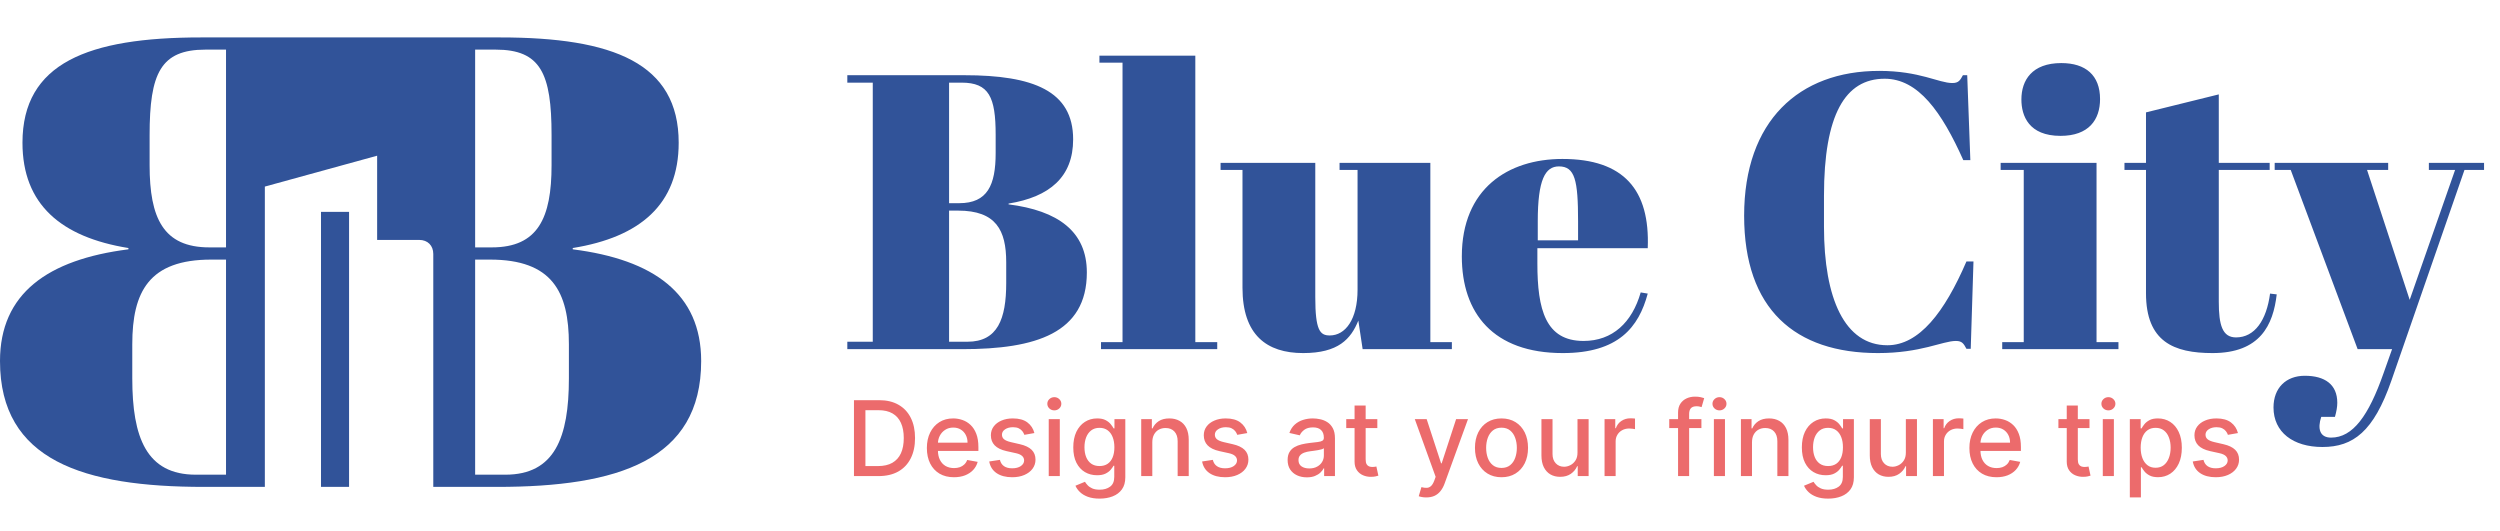 <svg width="179" height="38" viewBox="0 0 179 38" fill="none" xmlns="http://www.w3.org/2000/svg">
<path fill-rule="evenodd" clip-rule="evenodd" d="M18.963 34.862H14.62C5.977 34.862 0 32.977 0 25.851C0 21.024 3.402 18.587 9.195 17.851V17.759C4.368 16.978 1.609 14.633 1.609 10.22C1.609 4.519 6.299 2.68 14.39 2.68H22.067H28.137H35.813C43.905 2.68 48.594 4.519 48.594 10.22C48.594 14.633 45.836 16.978 41.009 17.759V17.851C46.801 18.587 50.204 21.024 50.204 25.851C50.204 32.977 44.227 34.862 35.584 34.862H31.023V18.183C31.023 17.58 30.621 17.178 30.018 17.178H27.003V11.148L18.963 13.359V34.862ZM24.993 34.862H22.983V15.168H24.993V34.862ZM16.183 18.587H15.126C10.666 18.587 9.471 20.886 9.471 24.655V27.092C9.471 31.322 10.482 33.988 14.022 33.988H16.183V18.587ZM16.183 3.553H14.712C11.494 3.553 10.712 5.254 10.712 9.668V11.829C10.712 15.599 11.678 17.713 14.988 17.713H16.183V3.553ZM34.02 18.587H35.078C39.538 18.587 40.733 20.886 40.733 24.655V27.092C40.733 31.322 39.721 33.988 36.181 33.988H34.02V18.587ZM34.02 3.553H35.492C38.71 3.553 39.492 5.254 39.492 9.668V11.829C39.492 15.599 38.526 17.713 35.216 17.713H34.02V3.553Z" fill="#315399"/>
<path d="M60.668 5.385V5.917H62.49V24.468H60.668V25H68.907C74.175 25 77.818 23.851 77.818 19.508C77.818 16.565 75.744 15.08 72.213 14.632V14.576C75.156 14.1 76.837 12.67 76.837 9.98C76.837 6.506 73.979 5.385 69.047 5.385H60.668ZM67.954 15.08H68.599C71.317 15.08 72.045 16.481 72.045 18.779V20.264C72.045 22.842 71.429 24.468 69.271 24.468H67.954V15.08ZM67.954 5.917H68.851C70.812 5.917 71.289 6.954 71.289 9.644V10.961C71.289 13.259 70.7 14.548 68.683 14.548H67.954V5.917ZM78.719 3.984V4.488H80.373V24.496H78.832V25H87.154V24.496H85.585V3.984H78.719ZM103.954 25V24.496H102.413V11.662H95.912V12.166H97.201V20.741C97.201 22.87 96.332 24.019 95.211 24.019C94.51 24.019 94.174 23.655 94.174 21.273V11.662H87.393V12.166H88.962V20.601C88.962 23.991 90.7 25.28 93.305 25.28C95.828 25.28 96.724 24.271 97.257 22.954L97.565 25H103.954ZM104.667 18.359C104.667 22.422 106.909 25.28 111.897 25.28C115.876 25.28 117.333 23.431 117.978 21.021L117.474 20.937C116.857 23.095 115.456 24.412 113.382 24.412C110.664 24.412 110.076 22.17 110.076 18.863V17.77H117.978C118.146 13.595 116.269 11.381 111.869 11.381C107.974 11.381 104.667 13.511 104.667 18.359ZM110.104 17.21V15.837C110.104 12.867 110.636 11.914 111.617 11.914C112.766 11.914 112.99 12.895 112.99 15.837V17.21H110.104ZM134.94 5.637C137.35 5.637 139.031 8.019 140.572 11.465H141.077L140.853 5.385H140.544C140.348 5.749 140.236 5.945 139.788 5.945C138.807 5.945 137.462 5.076 134.548 5.076C128.803 5.076 124.88 8.663 124.88 15.444C124.88 22.142 128.523 25.28 134.464 25.28C137.546 25.28 139.087 24.412 140.04 24.412C140.488 24.412 140.6 24.608 140.796 24.972H141.105L141.301 18.723H140.796C139.227 22.366 137.406 24.72 135.136 24.72C132.082 24.72 130.597 21.385 130.597 16.229V14.015C130.597 8.215 132.11 5.637 134.94 5.637ZM144.732 7.122C144.732 8.299 145.264 9.728 147.534 9.728C149.551 9.728 150.364 8.579 150.364 7.094C150.364 5.385 149.327 4.516 147.59 4.516C145.488 4.516 144.732 5.749 144.732 7.122ZM143.246 11.662V12.166H144.9V24.496H143.359V25H151.681V24.496H150.112V11.662H143.246ZM153.653 20.993C153.653 24.468 155.643 25.28 158.417 25.28C161.836 25.28 162.76 23.263 163.013 21.077L162.536 21.021C162.284 22.926 161.443 24.159 160.098 24.159C159.118 24.159 158.865 23.263 158.865 21.609V12.166H162.508V11.662H158.865V6.758L153.653 8.047V11.662H152.112V12.166H153.653V20.993ZM162.867 12.166H164.015L168.807 25H171.273L170.657 26.737C169.592 29.764 168.471 31.333 166.902 31.333C166.089 31.333 165.921 30.688 166.201 29.848H167.182C167.294 29.456 167.35 29.119 167.35 28.839C167.35 27.522 166.453 26.905 165.024 26.905C163.679 26.905 162.783 27.774 162.783 29.175C162.783 30.941 164.184 32.005 166.285 32.005C168.499 32.005 169.956 30.885 171.217 27.27L176.457 12.166H177.858V11.662H173.907V12.166H175.785L172.534 21.469L169.48 12.166H170.993V11.662H162.867V12.166Z" fill="#315399"/>
<path d="M62.903 34.088H61.144V28.653H62.959C63.491 28.653 63.949 28.762 64.331 28.98C64.713 29.196 65.005 29.506 65.209 29.911C65.414 30.314 65.517 30.798 65.517 31.363C65.517 31.929 65.413 32.415 65.206 32.822C65.001 33.229 64.704 33.542 64.315 33.761C63.925 33.979 63.455 34.088 62.903 34.088ZM61.964 33.371H62.858C63.272 33.371 63.616 33.294 63.89 33.138C64.164 32.98 64.37 32.753 64.506 32.456C64.642 32.157 64.71 31.793 64.71 31.363C64.71 30.936 64.642 30.575 64.506 30.277C64.371 29.98 64.171 29.755 63.903 29.601C63.636 29.447 63.305 29.37 62.908 29.37H61.964V33.371ZM68.304 34.17C67.903 34.17 67.557 34.084 67.267 33.913C66.978 33.739 66.755 33.496 66.598 33.183C66.442 32.868 66.364 32.499 66.364 32.077C66.364 31.659 66.442 31.291 66.598 30.973C66.755 30.654 66.975 30.406 67.256 30.227C67.539 30.048 67.87 29.959 68.248 29.959C68.478 29.959 68.701 29.997 68.917 30.073C69.133 30.149 69.327 30.268 69.498 30.431C69.67 30.594 69.805 30.805 69.904 31.066C70.003 31.324 70.053 31.638 70.053 32.008V32.289H66.813V31.694H69.275C69.275 31.486 69.233 31.301 69.148 31.14C69.063 30.977 68.944 30.849 68.79 30.755C68.638 30.661 68.459 30.614 68.254 30.614C68.031 30.614 67.836 30.669 67.67 30.779C67.505 30.887 67.378 31.028 67.288 31.203C67.199 31.377 67.155 31.565 67.155 31.769V32.233C67.155 32.505 67.203 32.737 67.299 32.928C67.396 33.119 67.531 33.265 67.704 33.366C67.878 33.465 68.08 33.515 68.312 33.515C68.463 33.515 68.6 33.493 68.723 33.451C68.847 33.407 68.954 33.341 69.044 33.255C69.135 33.168 69.204 33.061 69.251 32.934L70.002 33.069C69.942 33.29 69.834 33.484 69.679 33.65C69.525 33.815 69.331 33.943 69.098 34.035C68.866 34.125 68.601 34.17 68.304 34.17ZM74.062 31.007L73.343 31.134C73.313 31.043 73.265 30.955 73.2 30.872C73.136 30.789 73.049 30.721 72.94 30.667C72.83 30.614 72.693 30.588 72.528 30.588C72.304 30.588 72.116 30.638 71.966 30.739C71.816 30.838 71.74 30.966 71.74 31.124C71.74 31.26 71.791 31.37 71.892 31.453C71.992 31.536 72.155 31.604 72.38 31.657L73.027 31.806C73.402 31.892 73.682 32.026 73.866 32.206C74.05 32.387 74.142 32.621 74.142 32.91C74.142 33.154 74.071 33.371 73.93 33.562C73.79 33.752 73.594 33.9 73.343 34.008C73.094 34.116 72.804 34.17 72.475 34.17C72.019 34.17 71.647 34.073 71.358 33.878C71.07 33.682 70.893 33.403 70.828 33.042L71.594 32.926C71.642 33.126 71.74 33.277 71.889 33.379C72.037 33.48 72.231 33.531 72.47 33.531C72.73 33.531 72.938 33.477 73.094 33.369C73.249 33.259 73.327 33.126 73.327 32.968C73.327 32.841 73.279 32.734 73.184 32.647C73.09 32.56 72.946 32.495 72.751 32.451L72.061 32.299C71.681 32.213 71.4 32.075 71.218 31.885C71.037 31.696 70.947 31.456 70.947 31.166C70.947 30.926 71.014 30.715 71.149 30.535C71.283 30.354 71.469 30.214 71.706 30.113C71.943 30.01 72.214 29.959 72.52 29.959C72.961 29.959 73.308 30.054 73.561 30.245C73.814 30.435 73.981 30.689 74.062 31.007ZM75.089 34.088V30.012H75.882V34.088H75.089ZM75.49 29.383C75.352 29.383 75.233 29.337 75.134 29.245C75.037 29.151 74.988 29.04 74.988 28.911C74.988 28.78 75.037 28.668 75.134 28.576C75.233 28.483 75.352 28.436 75.49 28.436C75.628 28.436 75.745 28.483 75.843 28.576C75.942 28.668 75.991 28.78 75.991 28.911C75.991 29.04 75.942 29.151 75.843 29.245C75.745 29.337 75.628 29.383 75.49 29.383ZM78.733 35.701C78.41 35.701 78.131 35.659 77.897 35.574C77.666 35.489 77.477 35.377 77.33 35.237C77.183 35.097 77.073 34.944 77.001 34.778L77.683 34.496C77.73 34.574 77.794 34.657 77.874 34.743C77.955 34.832 78.065 34.907 78.203 34.969C78.342 35.031 78.522 35.062 78.741 35.062C79.042 35.062 79.291 34.988 79.487 34.842C79.683 34.696 79.781 34.465 79.781 34.146V33.345H79.731C79.683 33.432 79.614 33.528 79.524 33.634C79.436 33.74 79.314 33.832 79.158 33.91C79.002 33.988 78.8 34.027 78.55 34.027C78.228 34.027 77.938 33.952 77.68 33.801C77.423 33.649 77.22 33.425 77.07 33.13C76.921 32.833 76.847 32.467 76.847 32.034C76.847 31.601 76.92 31.229 77.067 30.919C77.216 30.61 77.419 30.373 77.677 30.208C77.936 30.042 78.228 29.959 78.556 29.959C78.809 29.959 79.013 30.001 79.169 30.086C79.324 30.169 79.445 30.267 79.532 30.378C79.621 30.49 79.689 30.588 79.736 30.673H79.795V30.012H80.572V34.178C80.572 34.528 80.491 34.816 80.328 35.041C80.165 35.265 79.945 35.431 79.667 35.539C79.391 35.647 79.08 35.701 78.733 35.701ZM78.725 33.369C78.954 33.369 79.147 33.316 79.304 33.21C79.463 33.102 79.583 32.948 79.665 32.748C79.748 32.546 79.79 32.305 79.79 32.023C79.79 31.749 79.749 31.508 79.667 31.299C79.586 31.09 79.467 30.927 79.309 30.811C79.152 30.692 78.957 30.633 78.725 30.633C78.487 30.633 78.288 30.695 78.128 30.819C77.969 30.941 77.849 31.107 77.767 31.317C77.688 31.528 77.648 31.763 77.648 32.023C77.648 32.291 77.689 32.525 77.77 32.727C77.852 32.928 77.972 33.086 78.131 33.199C78.292 33.312 78.49 33.369 78.725 33.369ZM82.505 31.668V34.088H81.711V30.012H82.473V30.675H82.523C82.617 30.459 82.764 30.286 82.964 30.155C83.165 30.024 83.419 29.959 83.725 29.959C84.003 29.959 84.246 30.017 84.455 30.134C84.664 30.249 84.826 30.421 84.941 30.649C85.055 30.877 85.113 31.159 85.113 31.495V34.088H84.32V31.591C84.32 31.295 84.243 31.065 84.089 30.898C83.935 30.73 83.723 30.646 83.454 30.646C83.271 30.646 83.107 30.686 82.964 30.766C82.822 30.845 82.71 30.962 82.627 31.116C82.545 31.268 82.505 31.452 82.505 31.668ZM89.306 31.007L88.587 31.134C88.557 31.043 88.509 30.955 88.444 30.872C88.38 30.789 88.293 30.721 88.184 30.667C88.074 30.614 87.937 30.588 87.772 30.588C87.548 30.588 87.36 30.638 87.21 30.739C87.059 30.838 86.984 30.966 86.984 31.124C86.984 31.26 87.035 31.37 87.135 31.453C87.236 31.536 87.399 31.604 87.624 31.657L88.271 31.806C88.646 31.892 88.926 32.026 89.11 32.206C89.294 32.387 89.386 32.621 89.386 32.91C89.386 33.154 89.315 33.371 89.173 33.562C89.034 33.752 88.838 33.9 88.587 34.008C88.338 34.116 88.048 34.17 87.719 34.17C87.263 34.17 86.891 34.073 86.602 33.878C86.314 33.682 86.137 33.403 86.071 33.042L86.838 32.926C86.886 33.126 86.984 33.277 87.133 33.379C87.281 33.48 87.475 33.531 87.714 33.531C87.974 33.531 88.182 33.477 88.338 33.369C88.493 33.259 88.571 33.126 88.571 32.968C88.571 32.841 88.523 32.734 88.428 32.647C88.334 32.56 88.19 32.495 87.995 32.451L87.305 32.299C86.925 32.213 86.644 32.075 86.462 31.885C86.281 31.696 86.191 31.456 86.191 31.166C86.191 30.926 86.258 30.715 86.392 30.535C86.527 30.354 86.713 30.214 86.95 30.113C87.187 30.01 87.458 29.959 87.764 29.959C88.205 29.959 88.552 30.054 88.805 30.245C89.058 30.435 89.225 30.689 89.306 31.007ZM93.571 34.178C93.313 34.178 93.079 34.13 92.871 34.035C92.662 33.938 92.497 33.797 92.374 33.613C92.254 33.429 92.194 33.203 92.194 32.936C92.194 32.706 92.238 32.517 92.327 32.368C92.415 32.22 92.535 32.102 92.685 32.015C92.835 31.929 93.003 31.863 93.189 31.819C93.375 31.775 93.564 31.741 93.757 31.718C94.001 31.69 94.199 31.667 94.351 31.649C94.504 31.63 94.614 31.599 94.683 31.556C94.752 31.514 94.787 31.445 94.787 31.349V31.331C94.787 31.099 94.721 30.919 94.59 30.792C94.461 30.665 94.268 30.601 94.012 30.601C93.745 30.601 93.534 30.66 93.38 30.779C93.228 30.896 93.123 31.026 93.064 31.169L92.319 30.999C92.407 30.751 92.536 30.552 92.706 30.399C92.878 30.245 93.075 30.134 93.298 30.065C93.521 29.994 93.755 29.959 94.001 29.959C94.164 29.959 94.336 29.978 94.519 30.017C94.703 30.054 94.874 30.123 95.033 30.224C95.194 30.325 95.326 30.469 95.429 30.657C95.531 30.843 95.583 31.084 95.583 31.381V34.088H94.808V33.531H94.776C94.725 33.633 94.648 33.734 94.545 33.833C94.443 33.932 94.311 34.014 94.15 34.08C93.989 34.145 93.796 34.178 93.571 34.178ZM93.744 33.541C93.963 33.541 94.151 33.498 94.306 33.411C94.464 33.325 94.583 33.211 94.665 33.072C94.748 32.93 94.789 32.779 94.789 32.618V32.092C94.761 32.121 94.706 32.147 94.625 32.172C94.545 32.195 94.454 32.215 94.351 32.233C94.249 32.249 94.149 32.264 94.052 32.278C93.954 32.291 93.873 32.301 93.808 32.31C93.654 32.329 93.513 32.362 93.385 32.408C93.26 32.454 93.159 32.52 93.083 32.607C93.009 32.692 92.972 32.805 92.972 32.947C92.972 33.143 93.044 33.292 93.189 33.393C93.334 33.492 93.519 33.541 93.744 33.541ZM98.617 30.012V30.649H96.391V30.012H98.617ZM96.987 29.035H97.781V32.891C97.781 33.045 97.804 33.161 97.85 33.239C97.896 33.315 97.955 33.367 98.028 33.395C98.102 33.422 98.183 33.435 98.269 33.435C98.333 33.435 98.389 33.431 98.436 33.422C98.484 33.413 98.521 33.406 98.548 33.401L98.691 34.056C98.645 34.074 98.58 34.091 98.495 34.109C98.41 34.129 98.304 34.139 98.176 34.141C97.968 34.145 97.773 34.107 97.593 34.029C97.412 33.952 97.266 33.831 97.155 33.669C97.043 33.506 96.987 33.301 96.987 33.056V29.035ZM102.123 35.616C102.005 35.616 101.897 35.607 101.799 35.587C101.702 35.569 101.63 35.55 101.582 35.529L101.773 34.879C101.918 34.918 102.047 34.934 102.16 34.929C102.273 34.924 102.373 34.881 102.46 34.802C102.549 34.722 102.626 34.592 102.694 34.412L102.792 34.141L101.3 30.012H102.15L103.182 33.175H103.224L104.257 30.012H105.108L103.429 34.632C103.351 34.844 103.252 35.024 103.131 35.171C103.011 35.319 102.868 35.431 102.702 35.505C102.535 35.579 102.342 35.616 102.123 35.616ZM107.507 34.17C107.125 34.17 106.791 34.083 106.507 33.907C106.222 33.732 106.001 33.487 105.843 33.172C105.686 32.858 105.607 32.489 105.607 32.069C105.607 31.646 105.686 31.276 105.843 30.959C106.001 30.643 106.222 30.397 106.507 30.222C106.791 30.047 107.125 29.959 107.507 29.959C107.889 29.959 108.223 30.047 108.507 30.222C108.792 30.397 109.013 30.643 109.171 30.959C109.328 31.276 109.407 31.646 109.407 32.069C109.407 32.489 109.328 32.858 109.171 33.172C109.013 33.487 108.792 33.732 108.507 33.907C108.223 34.083 107.889 34.17 107.507 34.17ZM107.51 33.504C107.757 33.504 107.963 33.439 108.125 33.308C108.288 33.177 108.408 33.003 108.486 32.785C108.566 32.567 108.606 32.328 108.606 32.066C108.606 31.806 108.566 31.567 108.486 31.349C108.408 31.13 108.288 30.954 108.125 30.821C107.963 30.689 107.757 30.622 107.51 30.622C107.26 30.622 107.053 30.689 106.889 30.821C106.726 30.954 106.605 31.13 106.525 31.349C106.447 31.567 106.408 31.806 106.408 32.066C106.408 32.328 106.447 32.567 106.525 32.785C106.605 33.003 106.726 33.177 106.889 33.308C107.053 33.439 107.26 33.504 107.51 33.504ZM112.949 32.398V30.012H113.745V34.088H112.965V33.382H112.923C112.829 33.6 112.679 33.781 112.472 33.926C112.266 34.069 112.011 34.141 111.705 34.141C111.443 34.141 111.211 34.084 111.009 33.968C110.81 33.852 110.652 33.679 110.537 33.451C110.424 33.223 110.367 32.941 110.367 32.605V30.012H111.161V32.509C111.161 32.787 111.238 33.008 111.392 33.172C111.546 33.337 111.745 33.419 111.991 33.419C112.14 33.419 112.288 33.382 112.434 33.308C112.583 33.233 112.706 33.121 112.803 32.971C112.902 32.82 112.951 32.629 112.949 32.398ZM114.886 34.088V30.012H115.653V30.66H115.695C115.77 30.44 115.901 30.268 116.088 30.142C116.278 30.015 116.492 29.951 116.73 29.951C116.78 29.951 116.838 29.953 116.906 29.956C116.975 29.96 117.028 29.964 117.067 29.97V30.728C117.036 30.72 116.979 30.71 116.898 30.699C116.816 30.687 116.735 30.681 116.653 30.681C116.466 30.681 116.299 30.721 116.152 30.8C116.007 30.878 115.892 30.987 115.807 31.127C115.722 31.265 115.68 31.422 115.68 31.599V34.088H114.886ZM121.821 30.012V30.649H119.518V30.012H121.821ZM120.149 34.088V29.54C120.149 29.285 120.205 29.073 120.316 28.905C120.428 28.736 120.575 28.609 120.759 28.526C120.943 28.441 121.143 28.399 121.359 28.399C121.518 28.399 121.655 28.412 121.768 28.438C121.881 28.463 121.965 28.486 122.02 28.507L121.834 29.15C121.797 29.139 121.749 29.127 121.691 29.112C121.632 29.096 121.562 29.088 121.479 29.088C121.286 29.088 121.148 29.136 121.065 29.232C120.983 29.327 120.942 29.465 120.942 29.646V34.088H120.149ZM122.714 34.088V30.012H123.508V34.088H122.714ZM123.115 29.383C122.977 29.383 122.858 29.337 122.759 29.245C122.662 29.151 122.613 29.04 122.613 28.911C122.613 28.78 122.662 28.668 122.759 28.576C122.858 28.483 122.977 28.436 123.115 28.436C123.253 28.436 123.37 28.483 123.468 28.576C123.567 28.668 123.616 28.78 123.616 28.911C123.616 29.04 123.567 29.151 123.468 29.245C123.37 29.337 123.253 29.383 123.115 29.383ZM125.443 31.668V34.088H124.65V30.012H125.411V30.675H125.462C125.555 30.459 125.702 30.286 125.902 30.155C126.104 30.024 126.358 29.959 126.664 29.959C126.942 29.959 127.185 30.017 127.394 30.134C127.602 30.249 127.764 30.421 127.879 30.649C127.994 30.877 128.052 31.159 128.052 31.495V34.088H127.258V31.591C127.258 31.295 127.181 31.065 127.027 30.898C126.873 30.73 126.662 30.646 126.393 30.646C126.209 30.646 126.046 30.686 125.902 30.766C125.761 30.845 125.648 30.962 125.565 31.116C125.484 31.268 125.443 31.452 125.443 31.668ZM130.899 35.701C130.576 35.701 130.297 35.659 130.063 35.574C129.832 35.489 129.642 35.377 129.496 35.237C129.349 35.097 129.239 34.944 129.167 34.778L129.849 34.496C129.896 34.574 129.96 34.657 130.04 34.743C130.121 34.832 130.231 34.907 130.369 34.969C130.508 35.031 130.688 35.062 130.907 35.062C131.208 35.062 131.457 34.988 131.653 34.842C131.849 34.696 131.948 34.465 131.948 34.146V33.345H131.897C131.849 33.432 131.78 33.528 131.69 33.634C131.602 33.74 131.48 33.832 131.324 33.91C131.168 33.988 130.966 34.027 130.716 34.027C130.394 34.027 130.104 33.952 129.846 33.801C129.589 33.649 129.386 33.425 129.236 33.13C129.087 32.833 129.013 32.467 129.013 32.034C129.013 31.601 129.086 31.229 129.233 30.919C129.382 30.61 129.585 30.373 129.843 30.208C130.102 30.042 130.394 29.959 130.722 29.959C130.975 29.959 131.179 30.001 131.335 30.086C131.49 30.169 131.611 30.267 131.698 30.378C131.787 30.49 131.855 30.588 131.902 30.673H131.961V30.012H132.738V34.178C132.738 34.528 132.657 34.816 132.494 35.041C132.331 35.265 132.111 35.431 131.833 35.539C131.557 35.647 131.246 35.701 130.899 35.701ZM130.891 33.369C131.12 33.369 131.312 33.316 131.47 33.21C131.629 33.102 131.749 32.948 131.831 32.748C131.914 32.546 131.955 32.305 131.955 32.023C131.955 31.749 131.915 31.508 131.833 31.299C131.752 31.09 131.633 30.927 131.475 30.811C131.318 30.692 131.123 30.633 130.891 30.633C130.653 30.633 130.454 30.695 130.294 30.819C130.135 30.941 130.015 31.107 129.933 31.317C129.854 31.528 129.814 31.763 129.814 32.023C129.814 32.291 129.855 32.525 129.936 32.727C130.017 32.928 130.138 33.086 130.297 33.199C130.458 33.312 130.656 33.369 130.891 33.369ZM136.459 32.398V30.012H137.255V34.088H136.475V33.382H136.433C136.339 33.6 136.188 33.781 135.981 33.926C135.776 34.069 135.521 34.141 135.215 34.141C134.953 34.141 134.721 34.084 134.519 33.968C134.319 33.852 134.162 33.679 134.047 33.451C133.934 33.223 133.877 32.941 133.877 32.605V30.012H134.671V32.509C134.671 32.787 134.747 33.008 134.901 33.172C135.055 33.337 135.255 33.419 135.501 33.419C135.65 33.419 135.797 33.382 135.944 33.308C136.093 33.233 136.216 33.121 136.313 32.971C136.412 32.82 136.461 32.629 136.459 32.398ZM138.396 34.088V30.012H139.163V30.66H139.205C139.28 30.44 139.41 30.268 139.598 30.142C139.787 30.015 140.001 29.951 140.24 29.951C140.29 29.951 140.348 29.953 140.415 29.956C140.484 29.96 140.538 29.964 140.577 29.97V30.728C140.545 30.72 140.489 30.71 140.407 30.699C140.326 30.687 140.245 30.681 140.163 30.681C139.976 30.681 139.809 30.721 139.662 30.8C139.517 30.878 139.402 30.987 139.317 31.127C139.232 31.265 139.189 31.422 139.189 31.599V34.088H138.396ZM142.949 34.17C142.548 34.17 142.202 34.084 141.912 33.913C141.623 33.739 141.4 33.496 141.243 33.183C141.087 32.868 141.009 32.499 141.009 32.077C141.009 31.659 141.087 31.291 141.243 30.973C141.4 30.654 141.62 30.406 141.901 30.227C142.184 30.048 142.515 29.959 142.894 29.959C143.124 29.959 143.346 29.997 143.562 30.073C143.778 30.149 143.972 30.268 144.143 30.431C144.315 30.594 144.45 30.805 144.549 31.066C144.648 31.324 144.698 31.638 144.698 32.008V32.289H141.458V31.694H143.92C143.92 31.486 143.878 31.301 143.793 31.14C143.708 30.977 143.589 30.849 143.435 30.755C143.283 30.661 143.104 30.614 142.899 30.614C142.676 30.614 142.481 30.669 142.315 30.779C142.151 30.887 142.023 31.028 141.933 31.203C141.844 31.377 141.8 31.565 141.8 31.769V32.233C141.8 32.505 141.848 32.737 141.944 32.928C142.041 33.119 142.176 33.265 142.35 33.366C142.523 33.465 142.725 33.515 142.957 33.515C143.108 33.515 143.245 33.493 143.369 33.451C143.492 33.407 143.599 33.341 143.69 33.255C143.78 33.168 143.849 33.061 143.897 32.934L144.648 33.069C144.587 33.29 144.479 33.484 144.324 33.65C144.17 33.815 143.976 33.943 143.743 34.035C143.511 34.125 143.246 34.17 142.949 34.17ZM149.608 30.012V30.649H147.382V30.012H149.608ZM147.979 29.035H148.772V32.891C148.772 33.045 148.795 33.161 148.841 33.239C148.887 33.315 148.946 33.367 149.019 33.395C149.093 33.422 149.174 33.435 149.26 33.435C149.324 33.435 149.38 33.431 149.428 33.422C149.475 33.413 149.512 33.406 149.539 33.401L149.682 34.056C149.636 34.074 149.571 34.091 149.486 34.109C149.401 34.129 149.295 34.139 149.167 34.141C148.959 34.145 148.764 34.107 148.584 34.029C148.403 33.952 148.257 33.831 148.146 33.669C148.034 33.506 147.979 33.301 147.979 33.056V29.035ZM150.56 34.088V30.012H151.354V34.088H150.56ZM150.961 29.383C150.823 29.383 150.705 29.337 150.605 29.245C150.508 29.151 150.46 29.04 150.46 28.911C150.46 28.78 150.508 28.668 150.605 28.576C150.705 28.483 150.823 28.436 150.961 28.436C151.099 28.436 151.217 28.483 151.314 28.576C151.413 28.668 151.463 28.78 151.463 28.911C151.463 29.04 151.413 29.151 151.314 29.245C151.217 29.337 151.099 29.383 150.961 29.383ZM152.496 35.616V30.012H153.271V30.673H153.337C153.383 30.588 153.449 30.49 153.536 30.378C153.623 30.267 153.743 30.169 153.897 30.086C154.051 30.001 154.254 29.959 154.507 29.959C154.836 29.959 155.13 30.042 155.388 30.208C155.647 30.375 155.849 30.614 155.996 30.927C156.145 31.241 156.219 31.617 156.219 32.058C156.219 32.498 156.145 32.876 155.999 33.191C155.852 33.504 155.65 33.746 155.394 33.915C155.137 34.084 154.844 34.167 154.515 34.167C154.268 34.167 154.065 34.126 153.908 34.043C153.752 33.96 153.63 33.862 153.541 33.751C153.453 33.639 153.385 33.54 153.337 33.454H153.289V35.616H152.496ZM153.273 32.05C153.273 32.337 153.315 32.588 153.398 32.804C153.481 33.019 153.602 33.188 153.759 33.31C153.916 33.431 154.109 33.491 154.338 33.491C154.575 33.491 154.773 33.428 154.932 33.302C155.091 33.175 155.211 33.003 155.293 32.785C155.376 32.567 155.418 32.322 155.418 32.05C155.418 31.781 155.377 31.54 155.295 31.326C155.216 31.111 155.096 30.942 154.935 30.819C154.775 30.695 154.576 30.633 154.338 30.633C154.108 30.633 153.913 30.692 153.754 30.811C153.596 30.929 153.477 31.095 153.395 31.307C153.314 31.519 153.273 31.767 153.273 32.05ZM160.237 31.007L159.518 31.134C159.488 31.043 159.44 30.955 159.374 30.872C159.311 30.789 159.224 30.721 159.114 30.667C159.005 30.614 158.868 30.588 158.703 30.588C158.478 30.588 158.291 30.638 158.141 30.739C157.99 30.838 157.915 30.966 157.915 31.124C157.915 31.26 157.965 31.37 158.066 31.453C158.167 31.536 158.33 31.604 158.554 31.657L159.202 31.806C159.577 31.892 159.857 32.026 160.04 32.206C160.224 32.387 160.316 32.621 160.316 32.91C160.316 33.154 160.246 33.371 160.104 33.562C159.964 33.752 159.769 33.9 159.518 34.008C159.268 34.116 158.979 34.17 158.65 34.17C158.194 34.17 157.821 34.073 157.533 33.878C157.244 33.682 157.068 33.403 157.002 33.042L157.769 32.926C157.817 33.126 157.915 33.277 158.064 33.379C158.212 33.48 158.406 33.531 158.645 33.531C158.905 33.531 159.113 33.477 159.268 33.369C159.424 33.259 159.502 33.126 159.502 32.968C159.502 32.841 159.454 32.734 159.359 32.647C159.265 32.56 159.121 32.495 158.926 32.451L158.236 32.299C157.856 32.213 157.574 32.075 157.392 31.885C157.212 31.696 157.122 31.456 157.122 31.166C157.122 30.926 157.189 30.715 157.323 30.535C157.458 30.354 157.643 30.214 157.88 30.113C158.118 30.01 158.389 29.959 158.695 29.959C159.136 29.959 159.482 30.054 159.735 30.245C159.988 30.435 160.155 30.689 160.237 31.007Z" fill="#EC6B6C"/>
</svg>
